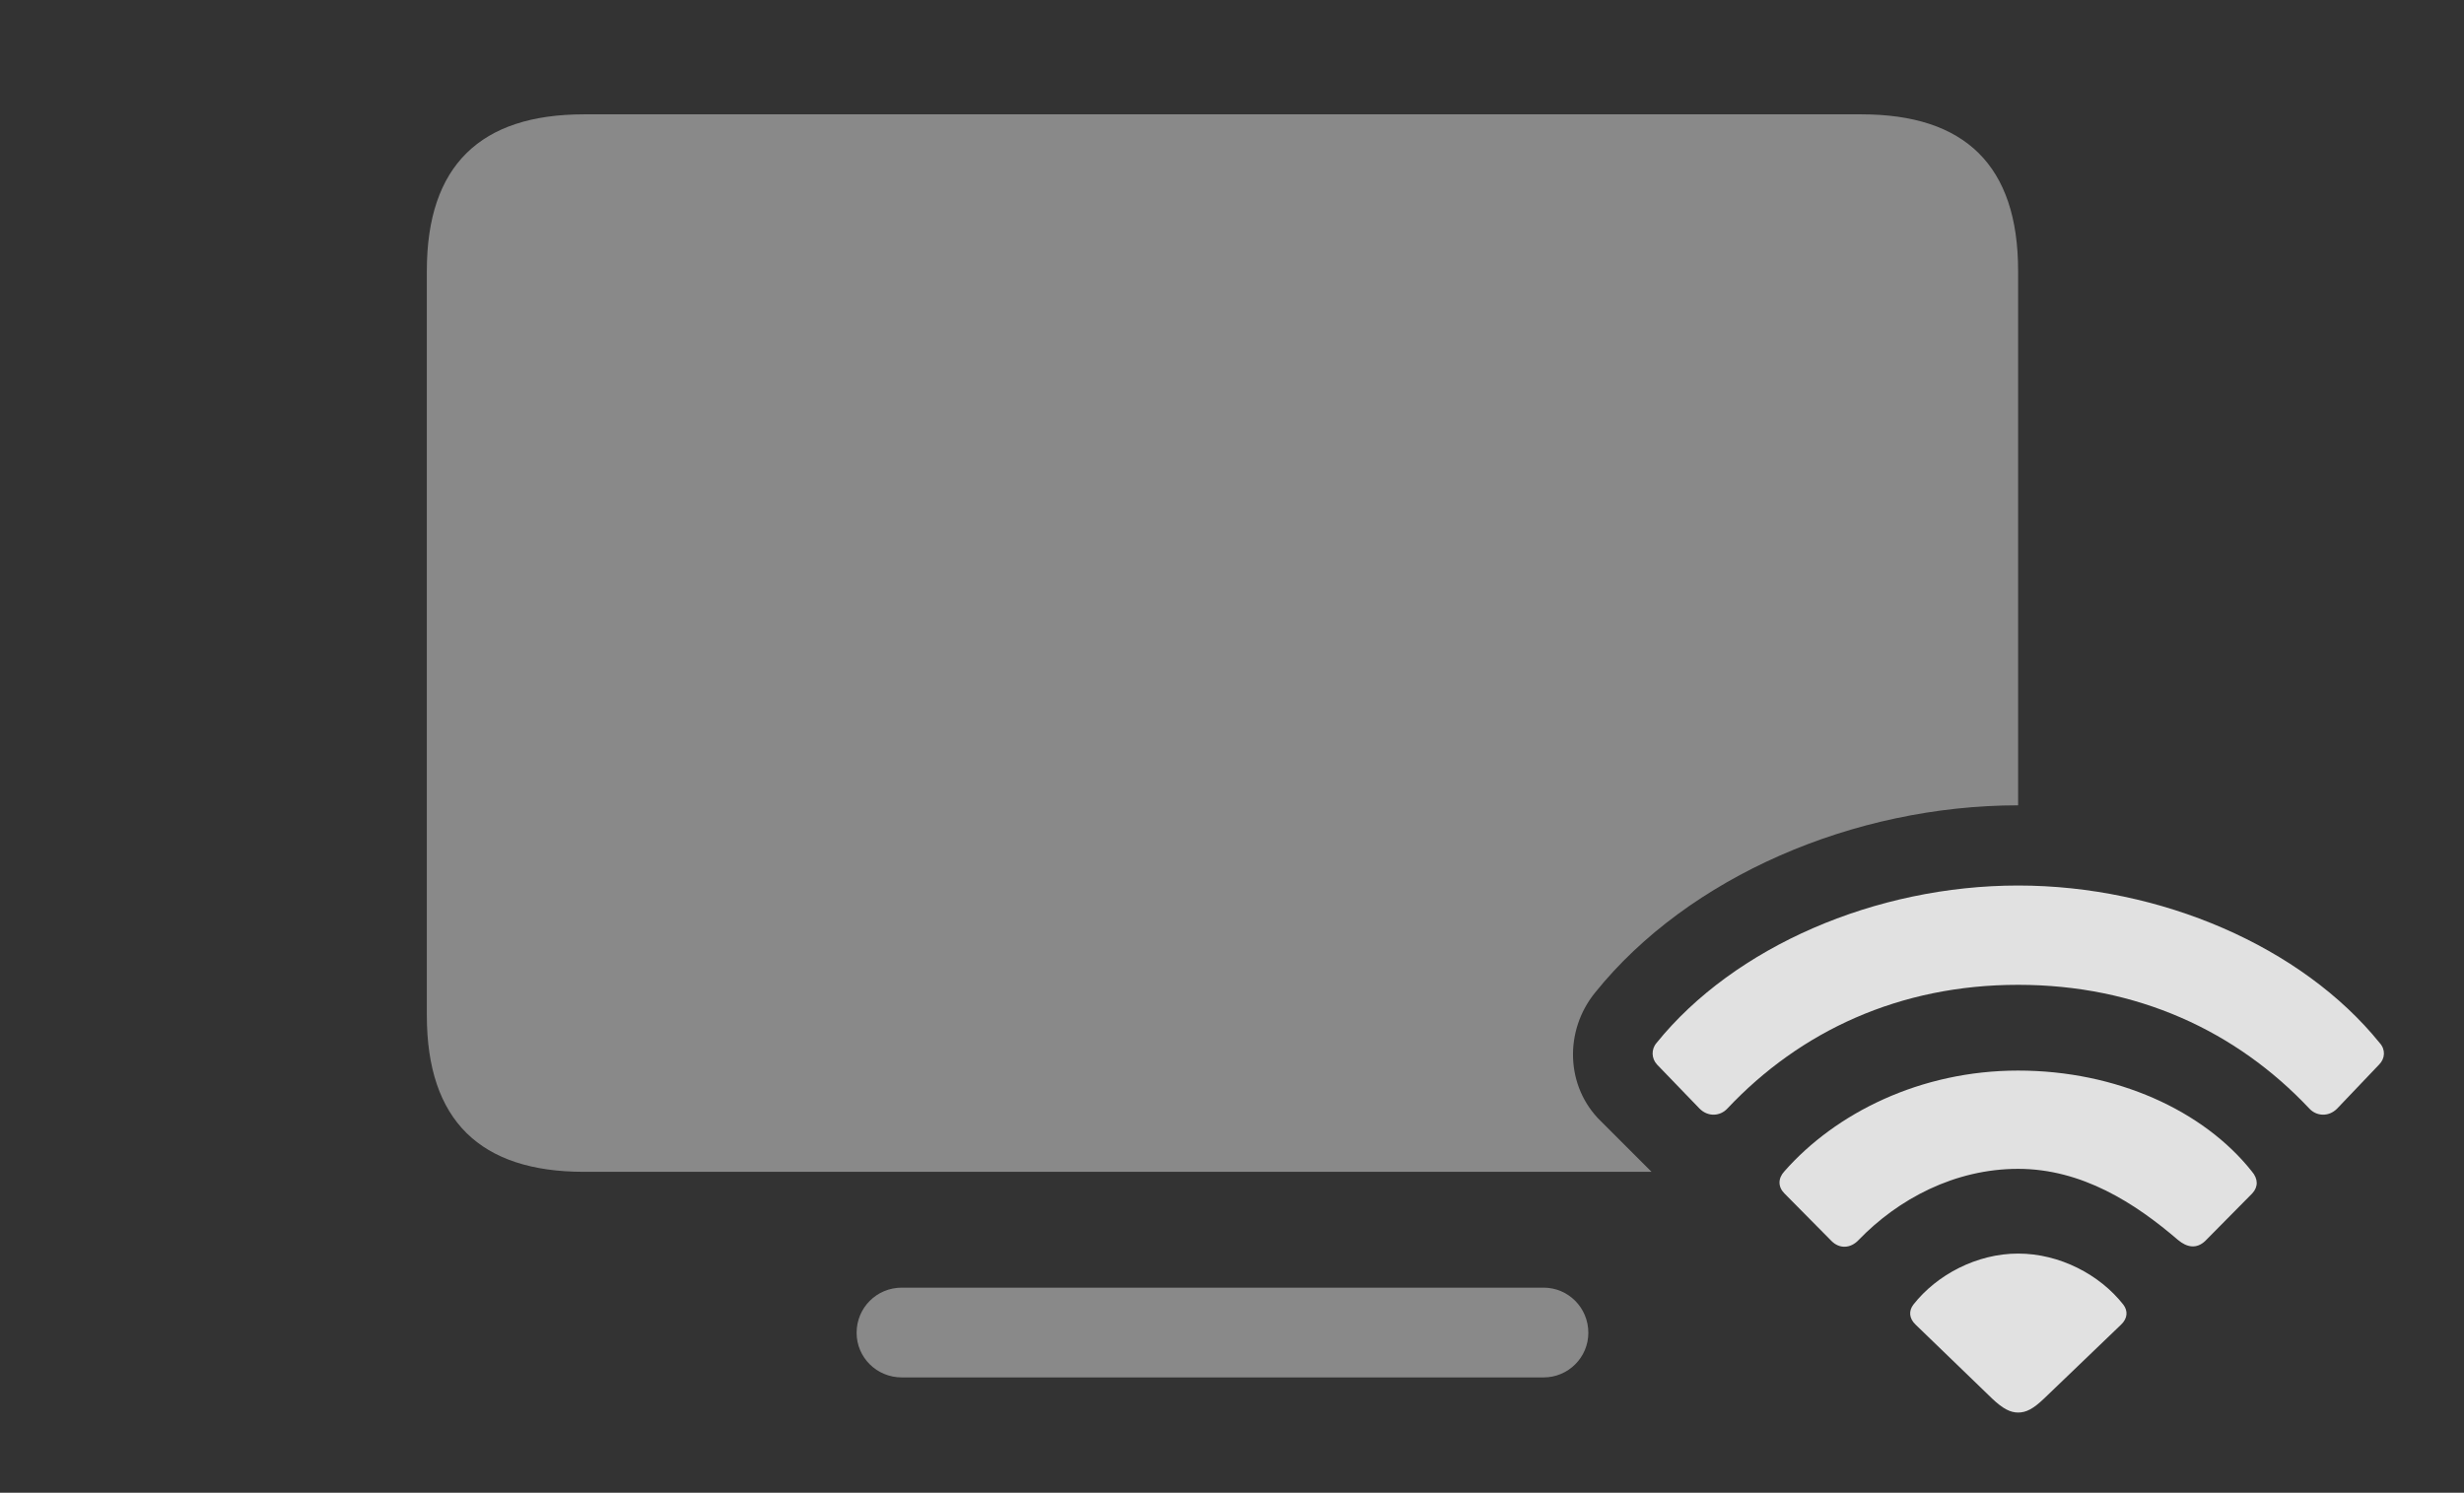 <?xml version="1.0" encoding="UTF-8"?>
<!--Generator: Apple Native CoreSVG 341-->
<!DOCTYPE svg
PUBLIC "-//W3C//DTD SVG 1.1//EN"
       "http://www.w3.org/Graphics/SVG/1.1/DTD/svg11.dtd">
<svg version="1.1" xmlns="http://www.w3.org/2000/svg" xmlns:xlink="http://www.w3.org/1999/xlink" viewBox="0 0 47.982 29.072">
 <rect x="0" y="0" width="47.982" height="29.072" fill="#333333" stroke="none"/>
 <g>
  <rect height="29.072" opacity="0" width="47.982" x="0" y="0"/>
  <path d="M30.93 25.957C30.93 26.436 30.539 26.826 30.06 26.826L17.56 26.826C17.072 26.826 16.681 26.436 16.681 25.957C16.681 25.469 17.072 25.078 17.56 25.078L30.06 25.078C30.539 25.078 30.93 25.469 30.93 25.957ZM39.299 5.273L39.299 15.684C36.099 15.686 32.881 17.073 31.066 19.326C30.451 20.078 30.49 21.172 31.174 21.836L32.161 22.822L11.369 22.822C9.357 22.822 8.312 21.826 8.312 19.775L8.312 5.273C8.312 3.223 9.357 2.227 11.369 2.227L36.252 2.227C38.264 2.227 39.299 3.223 39.299 5.273Z" fill="white" fill-opacity="0.425"/>
  <path d="M33.097 21.592C33.264 21.758 33.498 21.738 33.635 21.592C35.06 20.078 36.994 19.18 39.299 19.18C41.613 19.18 43.547 20.078 44.972 21.592C45.109 21.738 45.344 21.758 45.51 21.592L46.33 20.732C46.447 20.615 46.457 20.439 46.34 20.312C44.826 18.438 42.072 17.246 39.299 17.246C36.525 17.246 33.771 18.438 32.258 20.312C32.15 20.439 32.16 20.615 32.267 20.732Z" fill="white" fill-opacity="0.85"/>
  <path d="M35.666 24.17C35.822 24.326 36.037 24.316 36.193 24.15C36.965 23.35 38.068 22.764 39.299 22.764C40.539 22.764 41.574 23.428 42.414 24.15C42.59 24.297 42.775 24.326 42.941 24.17L43.859 23.242C43.976 23.115 43.976 22.959 43.849 22.812C42.912 21.631 41.213 20.85 39.299 20.85C37.394 20.85 35.744 21.68 34.748 22.812C34.621 22.949 34.621 23.115 34.748 23.242Z" fill="white" fill-opacity="0.85"/>
  <path d="M39.299 27.51C39.455 27.51 39.592 27.441 39.806 27.236L41.301 25.801C41.437 25.674 41.437 25.527 41.349 25.41C40.89 24.824 40.109 24.414 39.299 24.414C38.498 24.414 37.717 24.824 37.258 25.41C37.17 25.527 37.17 25.674 37.306 25.801L38.791 27.236C39.006 27.441 39.152 27.51 39.299 27.51Z" fill="white" fill-opacity="0.85"/>
 </g>
</svg>
